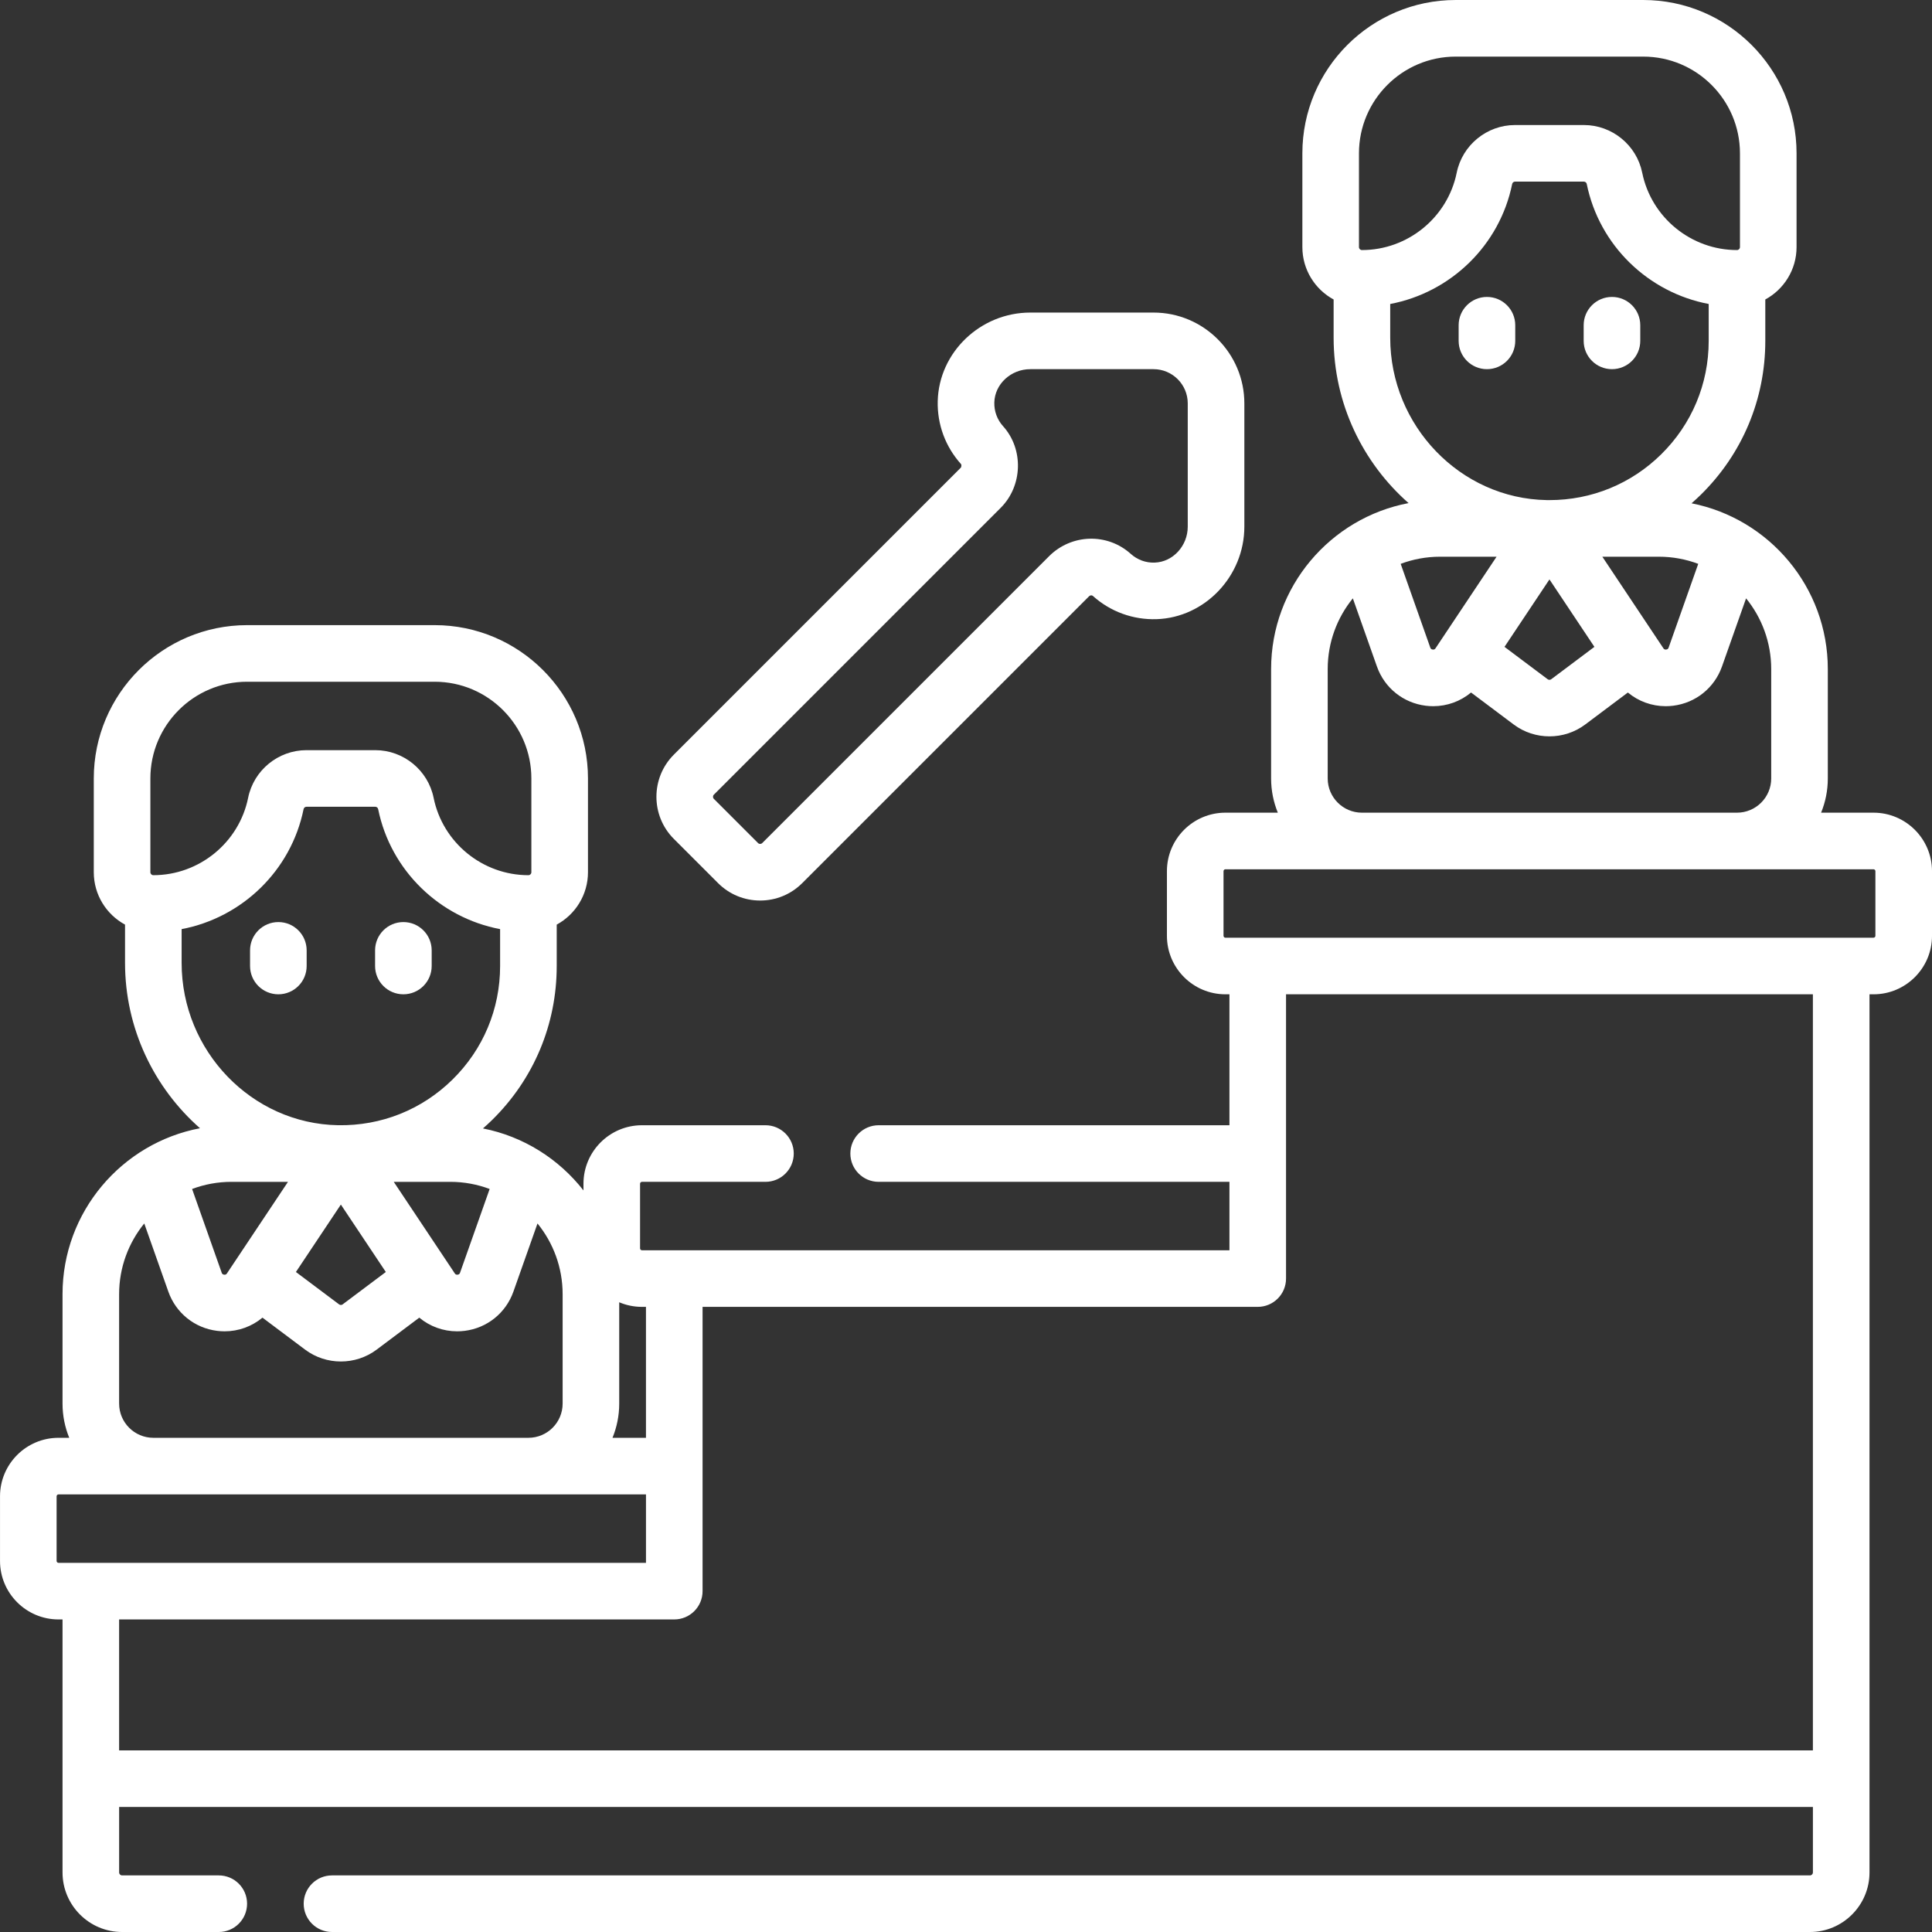 <svg id="Capa_1" enable-background="new 0 0 512 512" height="512" viewBox="0 0 512 512" width="512" xmlns="http://www.w3.org/2000/svg"><rect x="0" y="0" width="512" height="512" fill="#333333" stroke="none"/><g><path fill="#fff" d="m496.5 215.367h-13.89c1.144-2.801 1.779-5.86 1.779-9.067v-28.991c0-21.726-15.556-39.88-36.113-43.927.833-.731 1.655-1.48 2.451-2.264 11.023-10.841 17.095-25.325 17.095-40.785v-10.966c4.929-2.673 8.283-7.894 8.283-13.884v-24.85c0-22.405-18.227-40.633-40.632-40.633h-49.7c-22.405 0-40.634 18.228-40.634 40.633v24.851c0 5.99 3.354 11.211 8.283 13.884v10.148c0 17.403 7.723 33.13 19.862 43.81-20.713 3.923-36.429 22.147-36.429 43.983v28.991c0 3.207.635 6.267 1.779 9.067h-13.89c-8.547 0-15.5 6.953-15.5 15.5v17.133c0 8.547 6.953 15.5 15.5 15.5h1.067v34.7h-92.96c-4.143 0-7.5 3.357-7.5 7.5s3.357 7.5 7.5 7.5h92.96v18.133h-155.689c-.275 0-.5-.225-.5-.5v-17.133c0-.275.225-.5.5-.5h32.729c4.143 0 7.5-3.357 7.5-7.5s-3.357-7.5-7.5-7.5h-32.729c-8.547 0-15.5 6.953-15.5 15.5v1.776c-6.505-8.331-15.882-14.311-26.635-16.428.834-.731 1.655-1.48 2.452-2.265 11.023-10.841 17.094-25.325 17.094-40.784v-10.966c4.929-2.673 8.283-7.894 8.283-13.884v-24.849c0-22.405-18.228-40.633-40.633-40.633h-49.7c-22.405 0-40.634 18.227-40.634 40.633v24.851c0 5.99 3.354 11.211 8.283 13.884v10.147c0 17.404 7.723 33.131 19.863 43.811-20.713 3.923-36.429 22.147-36.429 43.982v28.992c0 3.207.635 6.266 1.779 9.066h-2.845c-8.547 0-15.5 6.953-15.5 15.5v17.134c0 8.547 6.953 15.5 15.5 15.5h1.066v67.05c0 8.703 7.08 15.783 15.783 15.783h25.625c4.143 0 7.5-3.357 7.5-7.5s-3.357-7.5-7.5-7.5h-25.624c-.432 0-.783-.352-.783-.783v-17.35h448.867v17.35c0 .432-.352.783-.783.783h-391.675c-4.143 0-7.5 3.357-7.5 7.5s3.357 7.5 7.5 7.5h391.674c8.703 0 15.783-7.08 15.783-15.783v-232.717h1.066c8.547 0 15.5-6.953 15.5-15.5v-17.133c.001-8.547-6.952-15.5-15.499-15.5zm-116.067-43.57c-.088.131-.258.402-.749.343-.48-.061-.59-.368-.642-.516l-7.846-22.199c3.25-1.22 6.765-1.892 10.435-1.892h14.978zm30.189-18.243 11.913 17.87-11.445 8.583c-.275.207-.661.206-.938-.001l-11.443-8.582zm14.014-6.021h14.979c3.67 0 7.185.672 10.435 1.892l-7.847 22.198c-.052.148-.161.456-.642.517-.484.061-.662-.212-.749-.343zm-64.497-106.9c0-14.134 11.499-25.633 25.634-25.633h49.7c14.134 0 25.633 11.499 25.633 25.633v24.851c0 .432-.352.783-.783.783-12.146 0-22.71-8.621-25.121-20.501-1.486-7.32-7.987-12.633-15.457-12.633h-18.245c-7.47 0-13.971 5.312-15.458 12.635-2.41 11.878-12.975 20.499-25.12 20.499-.432 0-.783-.352-.783-.783zm8.283 48.883v-8.958c15.962-3.016 29.004-15.465 32.32-31.806.073-.358.392-.619.758-.619h18.244c.366 0 .685.261.757.617 3.317 16.343 16.359 28.792 32.321 31.808v9.775c0 11.405-4.479 22.092-12.612 30.09-7.958 7.827-18.438 12.11-29.585 12.11-.009 0-.018 0-.026 0s-.016 0-.024 0c-.225 0-.451-.002-.678-.005-22.869-.383-41.475-19.677-41.475-43.012zm-16.567 116.784v-28.991c0-7.098 2.5-13.621 6.662-18.743l6.382 18.057c2.005 5.671 6.959 9.656 12.928 10.401.667.083 1.331.124 1.989.124 3.704 0 7.23-1.296 10.028-3.623l11.308 8.481c2.788 2.091 6.13 3.137 9.471 3.137s6.682-1.046 9.469-3.137l11.308-8.481c2.798 2.327 6.324 3.623 10.028 3.623.658 0 1.323-.041 1.989-.124 5.969-.745 10.923-4.73 12.928-10.401l6.383-18.057c4.161 5.122 6.661 11.645 6.661 18.743v28.991c0 5-4.067 9.067-9.066 9.067h-99.4c-5 0-9.068-4.067-9.068-9.067zm-181.733 140.033h1.066v34.7h-8.868c1.143-2.8 1.779-5.86 1.779-9.066v-26.852c1.853.784 3.888 1.218 6.023 1.218zm-109.978-8.869c-.088.131-.262.401-.749.343-.48-.061-.59-.368-.642-.516l-7.846-22.199c3.249-1.22 6.765-1.892 10.435-1.892h14.977zm30.189-18.243 11.913 17.87-11.442 8.582c-.276.206-.662.208-.94 0l-11.444-8.583zm14.014-6.021h14.979c3.67 0 7.185.672 10.435 1.892l-7.847 22.198c-.052.148-.161.456-.642.517-.474.06-.663-.213-.749-.343zm-64.497-106.9c0-14.134 11.499-25.633 25.634-25.633h49.7c14.134 0 25.633 11.499 25.633 25.633v24.851c0 .432-.352.783-.783.783-12.146 0-22.71-8.621-25.12-20.499-1.485-7.321-7.986-12.635-15.458-12.635h-18.244c-7.472 0-13.973 5.313-15.457 12.634-2.412 11.879-12.978 20.5-25.122 20.5-.432 0-.783-.352-.783-.783zm8.283 48.882v-8.956c15.962-3.016 29.004-15.465 32.322-31.808.072-.357.391-.617.757-.617h18.243c.366 0 .685.26.757.617 3.317 16.343 16.359 28.792 32.321 31.808v9.774c0 11.405-4.479 22.091-12.611 30.089-8.131 7.997-18.866 12.294-30.313 12.105-22.87-.382-41.476-19.677-41.476-43.012zm-16.567 116.785v-28.992c0-7.098 2.5-13.621 6.662-18.743l6.382 18.058c2.005 5.671 6.959 9.656 12.928 10.401.667.083 1.331.124 1.989.124 3.704 0 7.23-1.296 10.028-3.624l11.308 8.481c2.788 2.091 6.129 3.137 9.47 3.137 3.342 0 6.683-1.046 9.471-3.137l11.307-8.481c2.799 2.327 6.325 3.624 10.028 3.624.659 0 1.324-.041 1.991-.124 5.968-.745 10.921-4.73 12.926-10.402l6.383-18.057c4.161 5.122 6.661 11.645 6.661 18.743v28.992c0 4.999-4.067 9.066-9.066 9.066h-99.4c-5 0-9.068-4.067-9.068-9.066zm-16.566 41.7v-17.134c0-.275.225-.5.5-.5h155.689v18.134h-155.689c-.275 0-.5-.225-.5-.5zm465.434 50.2h-448.868v-34.7h147.122c4.143 0 7.5-3.357 7.5-7.5v-33.134-42.2h147.123c4.143 0 7.5-3.357 7.5-7.5v-75.333h139.622v200.367zm16.566-215.867c0 .275-.225.5-.5.5h-171.756c-.275 0-.5-.225-.5-.5v-17.133c0-.275.225-.5.5-.5h171.756c.275 0 .5.225.5.5z"/><path fill="#fff" d="m190.286 234.027c2.981 2.98 6.945 4.623 11.161 4.623 4.217 0 8.181-1.643 11.161-4.623l76.013-76.013c.284-.284.737-.327.992-.097 4.642 4.186 10.655 6.366 16.898 6.169 12.822-.426 23.255-11.426 23.255-24.521v-32.665c0-13.271-10.796-24.067-24.066-24.067h-32.665c-13.201 0-24.204 10.522-24.528 23.456-.154 6.183 2.039 12.112 6.176 16.699.144.159.143.752-.098.991l-76.013 76.013c-6.152 6.154-6.152 16.166 0 22.321zm-1.106-23.428 76.013-76.013c5.843-5.845 6.124-15.555.628-21.646-1.553-1.722-2.376-3.95-2.317-6.276.121-4.869 4.397-8.831 9.532-8.831h32.664c4.999 0 9.066 4.067 9.066 9.067v32.665c0 5.095-3.927 9.369-8.752 9.529-2.35.1-4.612-.744-6.355-2.315-6.195-5.591-15.705-5.313-21.646.629l-76.013 76.013c-.304.304-.802.307-1.107-.001l-11.714-11.713c-.305-.306-.305-.804.001-1.108z"/><path fill="#fff" d="m73.767 263.5c4.143 0 7.5-3.357 7.5-7.5v-4.142c0-4.143-3.357-7.5-7.5-7.5s-7.5 3.357-7.5 7.5v4.142c0 4.143 3.357 7.5 7.5 7.5z"/><path fill="#fff" d="m106.9 263.5c4.143 0 7.5-3.357 7.5-7.5v-4.142c0-4.143-3.357-7.5-7.5-7.5s-7.5 3.357-7.5 7.5v4.142c0 4.143 3.358 7.5 7.5 7.5z"/><path fill="#fff" d="m394.056 97.833c4.143 0 7.5-3.357 7.5-7.5v-4.142c0-4.143-3.357-7.5-7.5-7.5s-7.5 3.357-7.5 7.5v4.142c0 4.143 3.357 7.5 7.5 7.5z"/><path fill="#fff" d="m427.189 97.833c4.143 0 7.5-3.357 7.5-7.5v-4.142c0-4.143-3.357-7.5-7.5-7.5s-7.5 3.357-7.5 7.5v4.142c0 4.143 3.357 7.5 7.5 7.5z"/></g></svg>